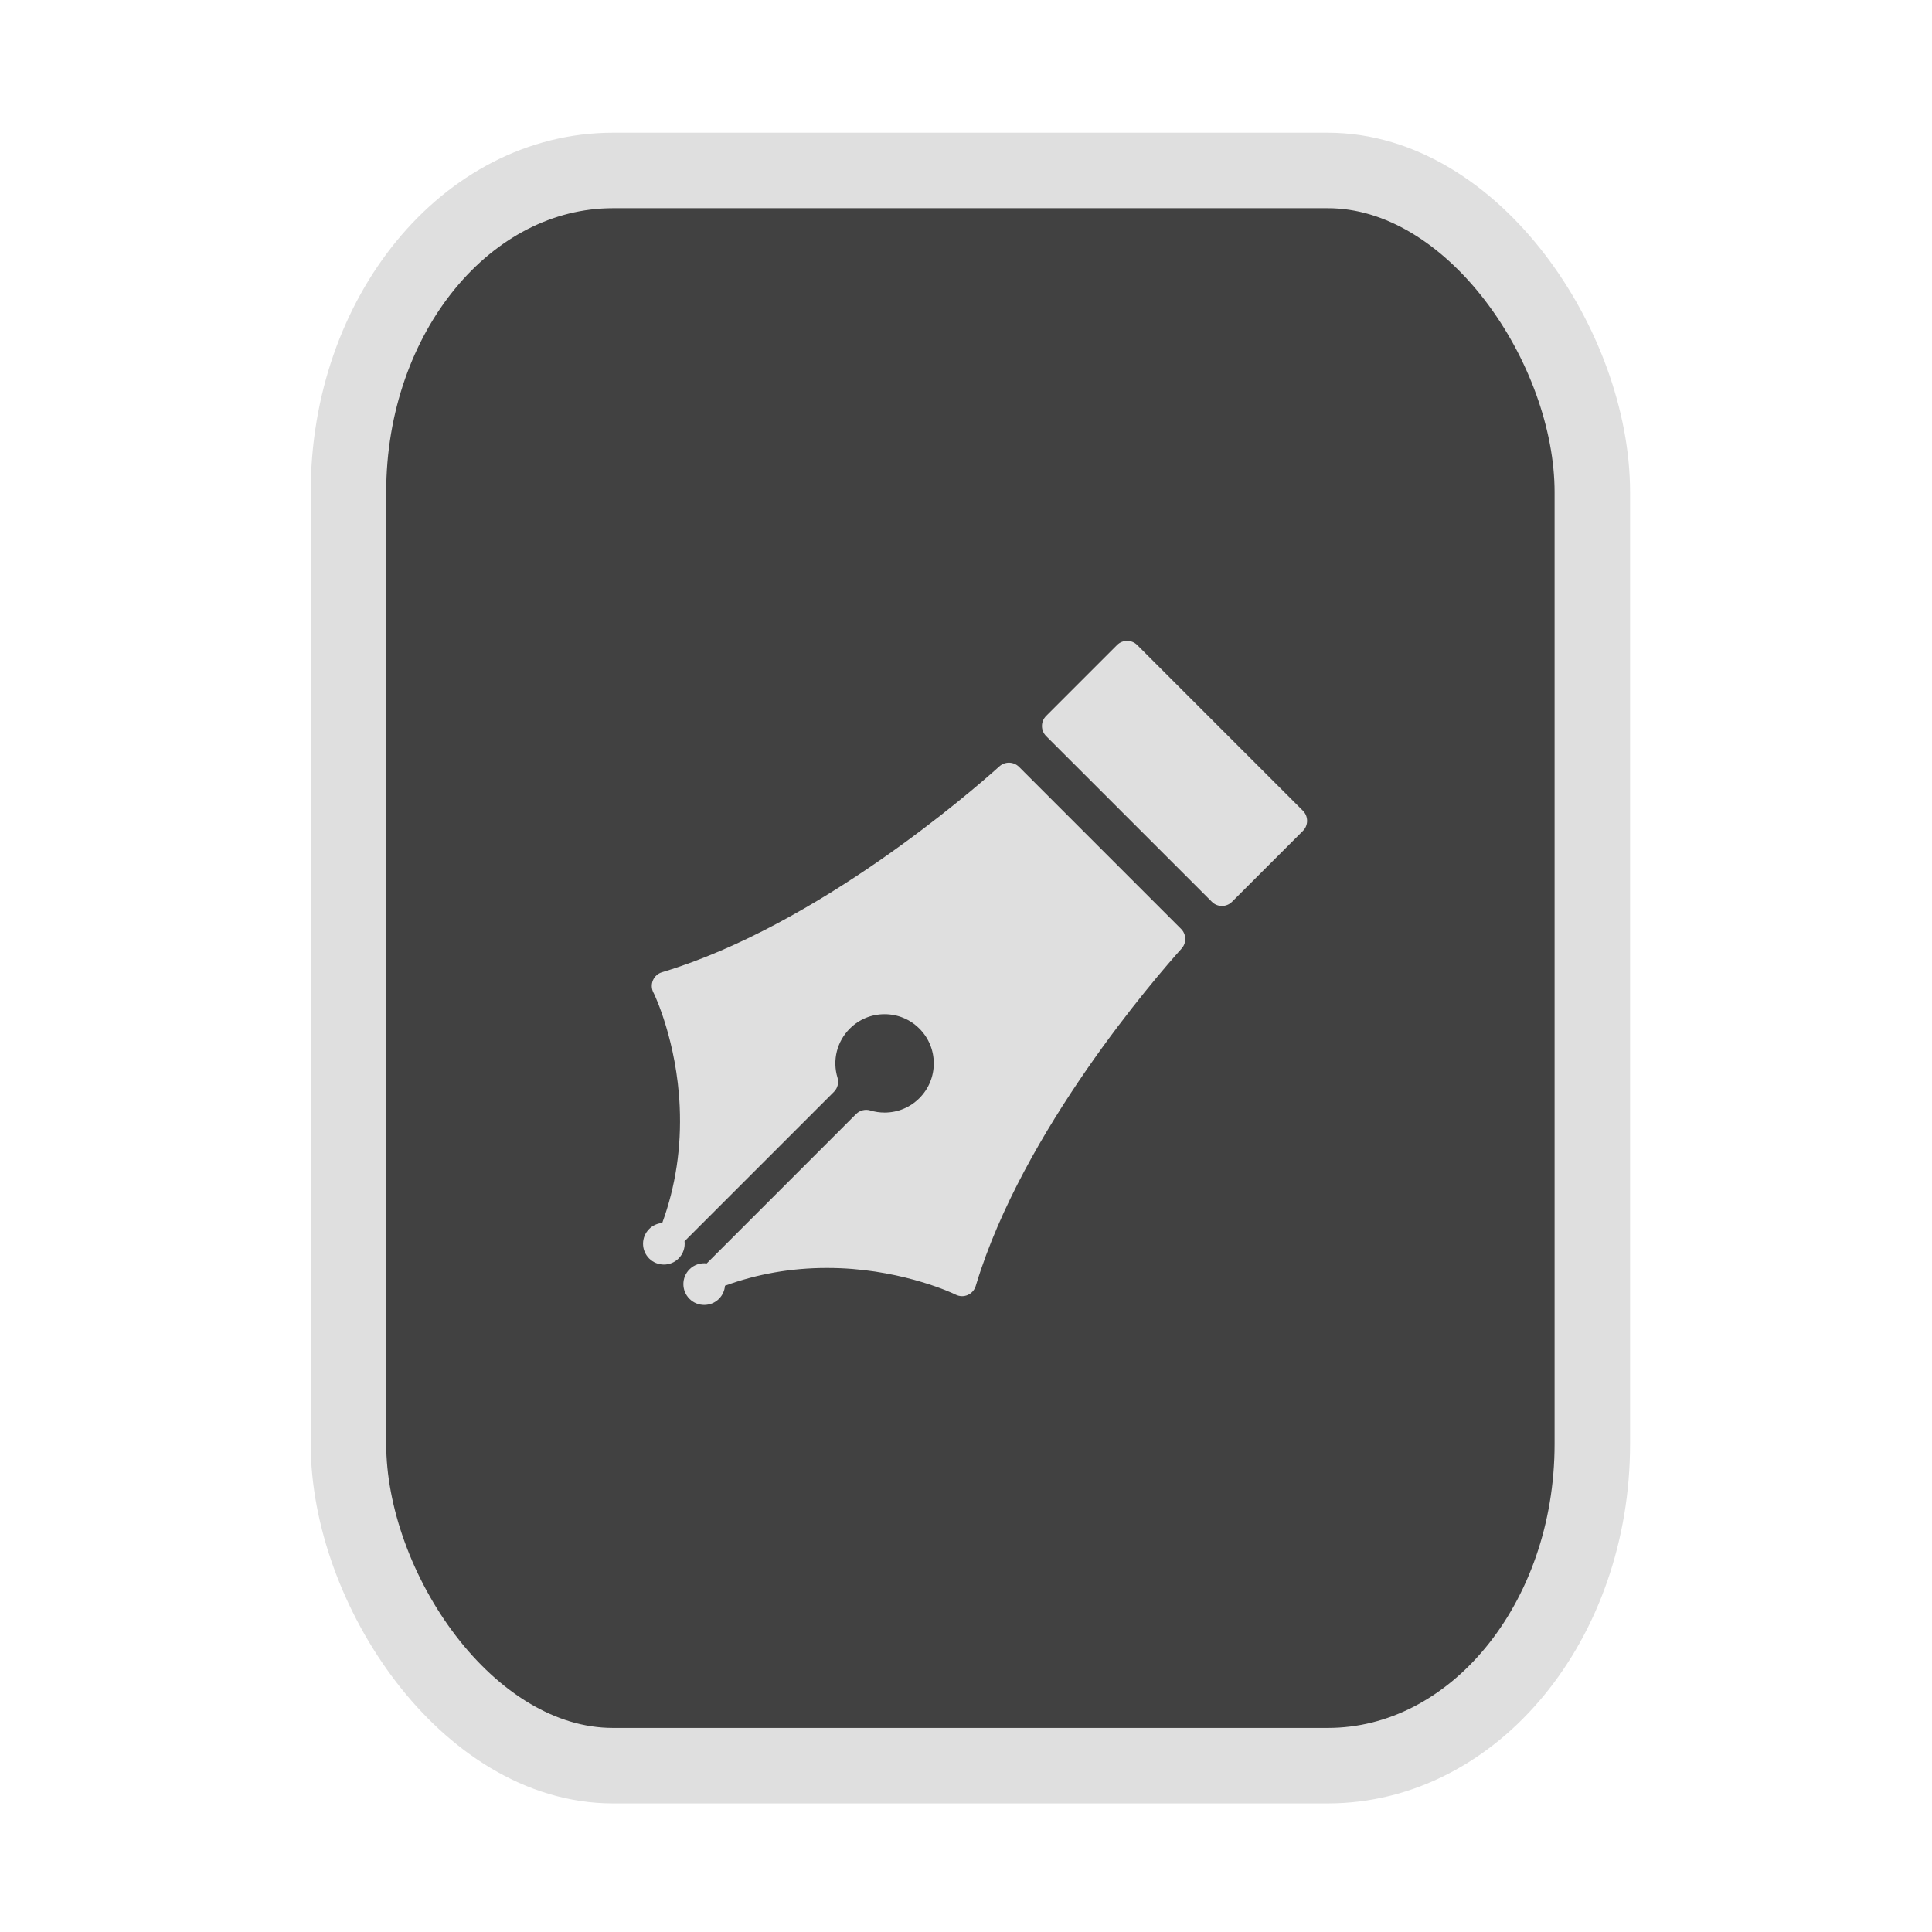<?xml version="1.0" encoding="UTF-8" standalone="no"?>
<svg
   width="64"
   height="64"
   version="1.1"
   id="svg73"
   sodipodi:docname="application-x-st-disk-image.svg"
   inkscape:version="1.3.2 (091e20ef0f, 2023-11-25)"
   xmlns:inkscape="http://www.inkscape.org/namespaces/inkscape"
   xmlns:sodipodi="http://sodipodi.sourceforge.net/DTD/sodipodi-0.dtd"
   xmlns="http://www.w3.org/2000/svg"
   xmlns:svg="http://www.w3.org/2000/svg"
   xmlns:rdf="http://www.w3.org/1999/02/22-rdf-syntax-ns#"
   xmlns:cc="http://creativecommons.org/ns#"
   xmlns:dc="http://purl.org/dc/elements/1.1/">
  <sodipodi:namedview
     pagecolor="#f5f7fa"
     bordercolor="#666666"
     borderopacity="1"
     objecttolerance="10"
     gridtolerance="10"
     guidetolerance="10"
     inkscape:pageopacity="0"
     inkscape:pageshadow="2"
     inkscape:window-width="1377"
     inkscape:window-height="886"
     id="namedview75"
     showgrid="false"
     inkscape:zoom="4.4470387"
     inkscape:cx="47.897042"
     inkscape:cy="14.054296"
     inkscape:window-x="119"
     inkscape:window-y="32"
     inkscape:window-maximized="0"
     inkscape:current-layer="g877"
     inkscape:document-rotation="0"
     inkscape:pagecheckerboard="0"
     inkscape:showpageshadow="2"
     inkscape:deskcolor="#d1d1d1" />
  <defs
     id="defs29">
    <linearGradient
       id="b"
       x1="399.57"
       x2="399.57"
       y1="545.8"
       y2="517.8"
       gradientTransform="matrix(2.143,0,0,2.143,-825.864,-1107.666)"
       gradientUnits="userSpaceOnUse">
      <stop
         stop-color="#3889e9"
         offset="0"
         id="stop2" />
      <stop
         stop-color="#5ea5fb"
         offset="1"
         id="stop4" />
    </linearGradient>
    <linearGradient
       id="d"
       x2="1"
       gradientTransform="matrix(14.906,-4.711,4.711,14.906,322.05,998.27)"
       gradientUnits="userSpaceOnUse">
      <stop
         stop-color="#fafafa"
         offset="0"
         id="stop7" />
      <stop
         stop-color="#aaa"
         offset="1"
         id="stop8" />
    </linearGradient>
    <linearGradient
       id="e"
       x2="1"
       gradientTransform="matrix(21.44,0,0,21.44,26.636,1159.779)"
       gradientUnits="userSpaceOnUse">
      <stop
         stop-color="#f0f0f0"
         offset="0"
         id="stop9" />
      <stop
         stop-color="#b7f1ff"
         offset="1"
         id="stop10" />
    </linearGradient>
    <linearGradient
       id="_Linear2"
       x2="1"
       gradientTransform="matrix(-0.337,-17.589,17.589,-0.337,289.637,32.316)"
       gradientUnits="userSpaceOnUse">
      <stop
         style="stop-color:#fefffe"
         offset="0"
         id="stop5" />
      <stop
         style="stop-color:#f1f1f0"
         offset="1"
         id="stop6" />
    </linearGradient>
    <clipPath
       clipPathUnits="userSpaceOnUse"
       id="clipPath7">
      <path
         d="m 33.894,28.457 v 1.292 h -8.831 v -1.292 z m 5.169,-2.508 v 1.292 h -14 v -1.292 z m 0,-2.538 v 1.292 h -14 v -1.292 z"
         style="display:block;fill:#d9dee3"
         id="path7" />
    </clipPath>
    <inkscape:path-effect
       effect="powerclip"
       id="path-effect7"
       is_visible="true"
       lpeversion="1"
       inverse="true"
       flatten="false"
       hide_clip="false"
       message="Use fill-rule evenodd on &lt;b&gt;fill and stroke&lt;/b&gt; dialog if no flatten result after convert clip to paths." />
  </defs>
  <circle
     cx="32.516"
     cy="31.878"
     r="0"
     fill="url(#b)"
     stroke-width="1.571"
     id="circle41"
     style="fill:url(#b)" />
  <g
     aria-label="GZ"
     transform="matrix(1.221,0,0,0.819,0.496,-0.166)"
     id="text93"
     style="font-weight:bold;font-size:11.526px;line-height:1.25;font-family:sans-serif;-inkscape-font-specification:'sans-serif Bold';fill:#f2f2f2;stroke-width:0.288" />
  <g
     id="g877"
     transform="matrix(1.1,0,0,1.1,-3.185,-3.207)">
    <rect
       x="13.389"
       y="8.049"
       width="37.459"
       height="48.039"
       rx="7.966"
       ry="9.69"
       fill="url(#linearGradient862)"
       stroke-width="3.054"
       id="rect35-7-3"
       style="fill:#414141;fill-opacity:1;stroke:#dfdfdf;stroke-width:2.273;stroke-dasharray:none;stroke-opacity:1" />
    <g
       id="g9"
       transform="matrix(0.909,0,0,0.909,2.895,7.733)"
       style="fill:#dfdfdf;fill-opacity:1">
      <path
         d="m 33.761,20.107 c -0.178,-0.178 -0.464,-0.186 -0.65,-0.018 -0.962,0.864 -6.018,5.253 -11.126,6.805 l -0.056,0.017 c -0.132,0.04 -0.241,0.136 -0.296,0.264 -0.055,0.127 -0.052,0.272 0.009,0.397 l 0.026,0.051 c 0,10e-4 0.001,0.002 0.001,0.002 0.017,0.037 0.754,1.574 0.85,3.741 0.059,1.347 -0.136,2.642 -0.579,3.851 -0.158,0.012 -0.313,0.079 -0.434,0.2 -0.269,0.269 -0.269,0.706 0,0.976 0.27,0.269 0.707,0.27 0.976,0 0.156,-0.156 0.221,-0.368 0.197,-0.571 l 4.949,-4.949 c 0.124,-0.124 0.169,-0.305 0.118,-0.472 -0.175,-0.575 -0.019,-1.197 0.408,-1.624 0.308,-0.308 0.717,-0.477 1.152,-0.477 0.436,0 0.845,0.169 1.153,0.477 0.308,0.308 0.477,0.717 0.477,1.153 0,0.435 -0.169,0.844 -0.477,1.152 -0.308,0.308 -0.717,0.477 -1.152,0.477 -0.161,0 -0.321,-0.023 -0.473,-0.07 -0.167,-0.05 -0.348,-0.005 -0.471,0.118 l -4.949,4.95 c -0.203,-0.025 -0.415,0.04 -0.571,0.196 -0.27,0.27 -0.27,0.707 0,0.977 0.269,0.269 0.707,0.269 0.976,0 0.121,-0.121 0.187,-0.276 0.2,-0.434 1.066,-0.391 2.201,-0.589 3.374,-0.589 0.147,0 0.298,0.003 0.448,0.009 2.173,0.09 3.759,0.845 3.773,0.853 l 0.051,0.024 c 0.065,0.032 0.137,0.049 0.208,0.049 0.064,0 0.128,-0.013 0.188,-0.039 0.127,-0.056 0.224,-0.164 0.264,-0.297 l 0.017,-0.055 c 1.552,-5.108 5.941,-10.164 6.805,-11.126 0.167,-0.187 0.16,-0.472 -0.018,-0.65 z"
         fill="#3a4148"
         id="path7-6"
         style="fill:#dfdfdf;fill-opacity:1" />
      <path
         d="M 43.165,21.559 37.676,16.07 c -0.089,-0.089 -0.209,-0.138 -0.334,-0.138 -0.126,0 -0.246,0.049 -0.334,0.138 l -2.349,2.349 c -0.185,0.184 -0.185,0.483 0,0.668 l 5.49,5.489 c 0.088,0.089 0.208,0.139 0.334,0.139 0.125,0 0.245,-0.05 0.334,-0.139 l 2.349,-2.348 c 0.184,-0.185 0.184,-0.484 -10e-4,-0.669 z"
         fill="#3a4148"
         id="path8"
         style="fill:#dfdfdf;fill-opacity:1" />
    </g>
  </g>
</svg>
